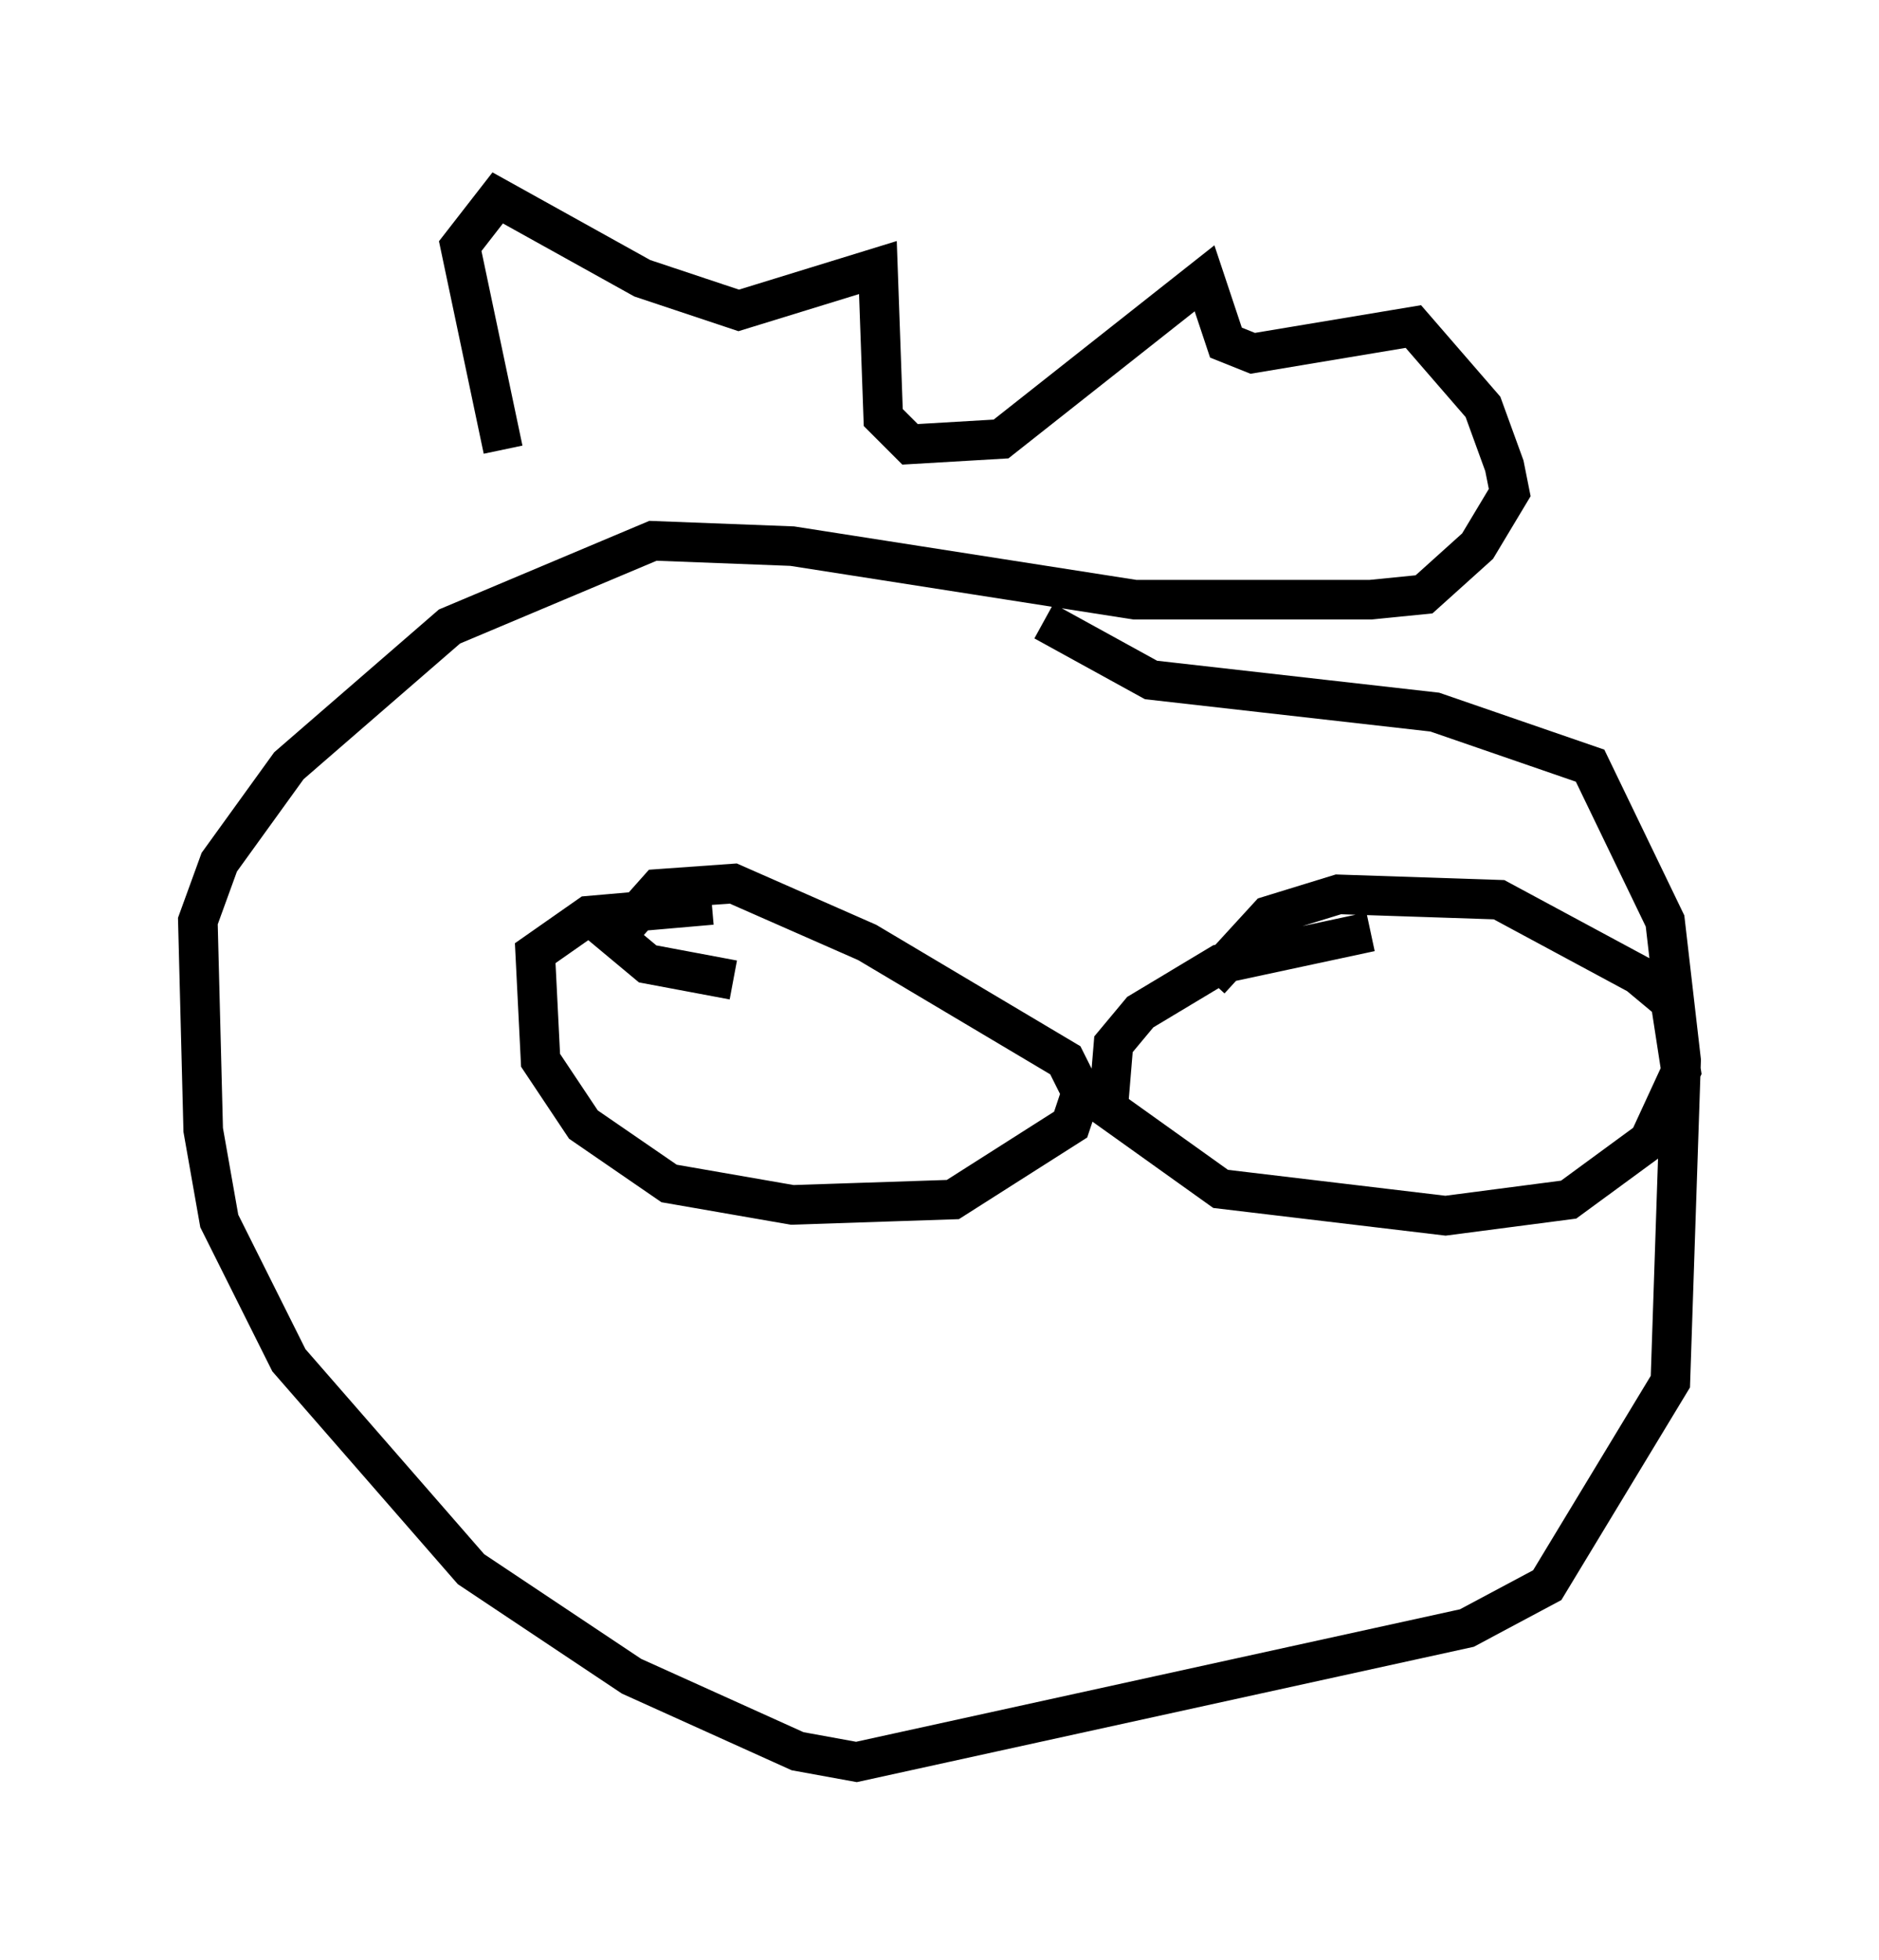<?xml version="1.0" encoding="utf-8" ?>
<svg baseProfile="full" height="49.512" version="1.1" width="47.483" xmlns="http://www.w3.org/2000/svg" xmlns:ev="http://www.w3.org/2001/xml-events" xmlns:xlink="http://www.w3.org/1999/xlink"><defs /><rect fill="white" height="49.512" width="47.483" x="0" y="0" /><path d="M12.713, 13.119 m0.0, -1.759 l-1.083, -5.142 0.947, -1.218 l3.654, 2.03 2.436, 0.812 l3.518, -1.083 0.135, 3.789 l0.677, 0.677 2.3, -0.135 l5.142, -4.059 0.541, 1.624 l0.677, 0.271 4.059, -0.677 l1.759, 2.03 0.541, 1.488 l0.135, 0.677 -0.812, 1.353 l-1.353, 1.218 -1.353, 0.135 l-5.954, 0.0 -8.66, -1.353 l-3.518, -0.135 -5.142, 2.165 l-4.059, 3.518 -1.759, 2.436 l-0.541, 1.488 0.135, 5.277 l0.406, 2.3 1.759, 3.518 l4.601, 5.277 4.059, 2.706 l4.195, 1.894 1.488, 0.271 l15.426, -3.383 2.03, -1.083 l3.112, -5.142 0.271, -8.119 l-0.406, -3.518 -1.894, -3.924 l-3.924, -1.353 -7.172, -0.812 l-2.706, -1.488 m-8.39, 7.172 l-3.112, 0.271 -1.353, 0.947 l0.135, 2.706 1.083, 1.624 l2.165, 1.488 3.112, 0.541 l4.059, -0.135 2.977, -1.894 l0.271, -0.812 -0.406, -0.812 l-5.007, -2.977 -3.383, -1.488 l-1.894, 0.135 -1.083, 1.218 l0.812, 0.677 2.165, 0.406 m16.103, -1.218 l-3.789, 0.812 -2.03, 1.218 l-0.677, 0.812 -0.135, 1.624 l2.842, 2.03 5.683, 0.677 l3.112, -0.406 2.03, -1.488 l0.812, -1.759 -0.271, -1.759 l-0.812, -0.677 -3.518, -1.894 l-4.059, -0.135 -1.759, 0.541 l-1.488, 1.624 " fill="none" stroke="black" stroke-width="1" /></svg>